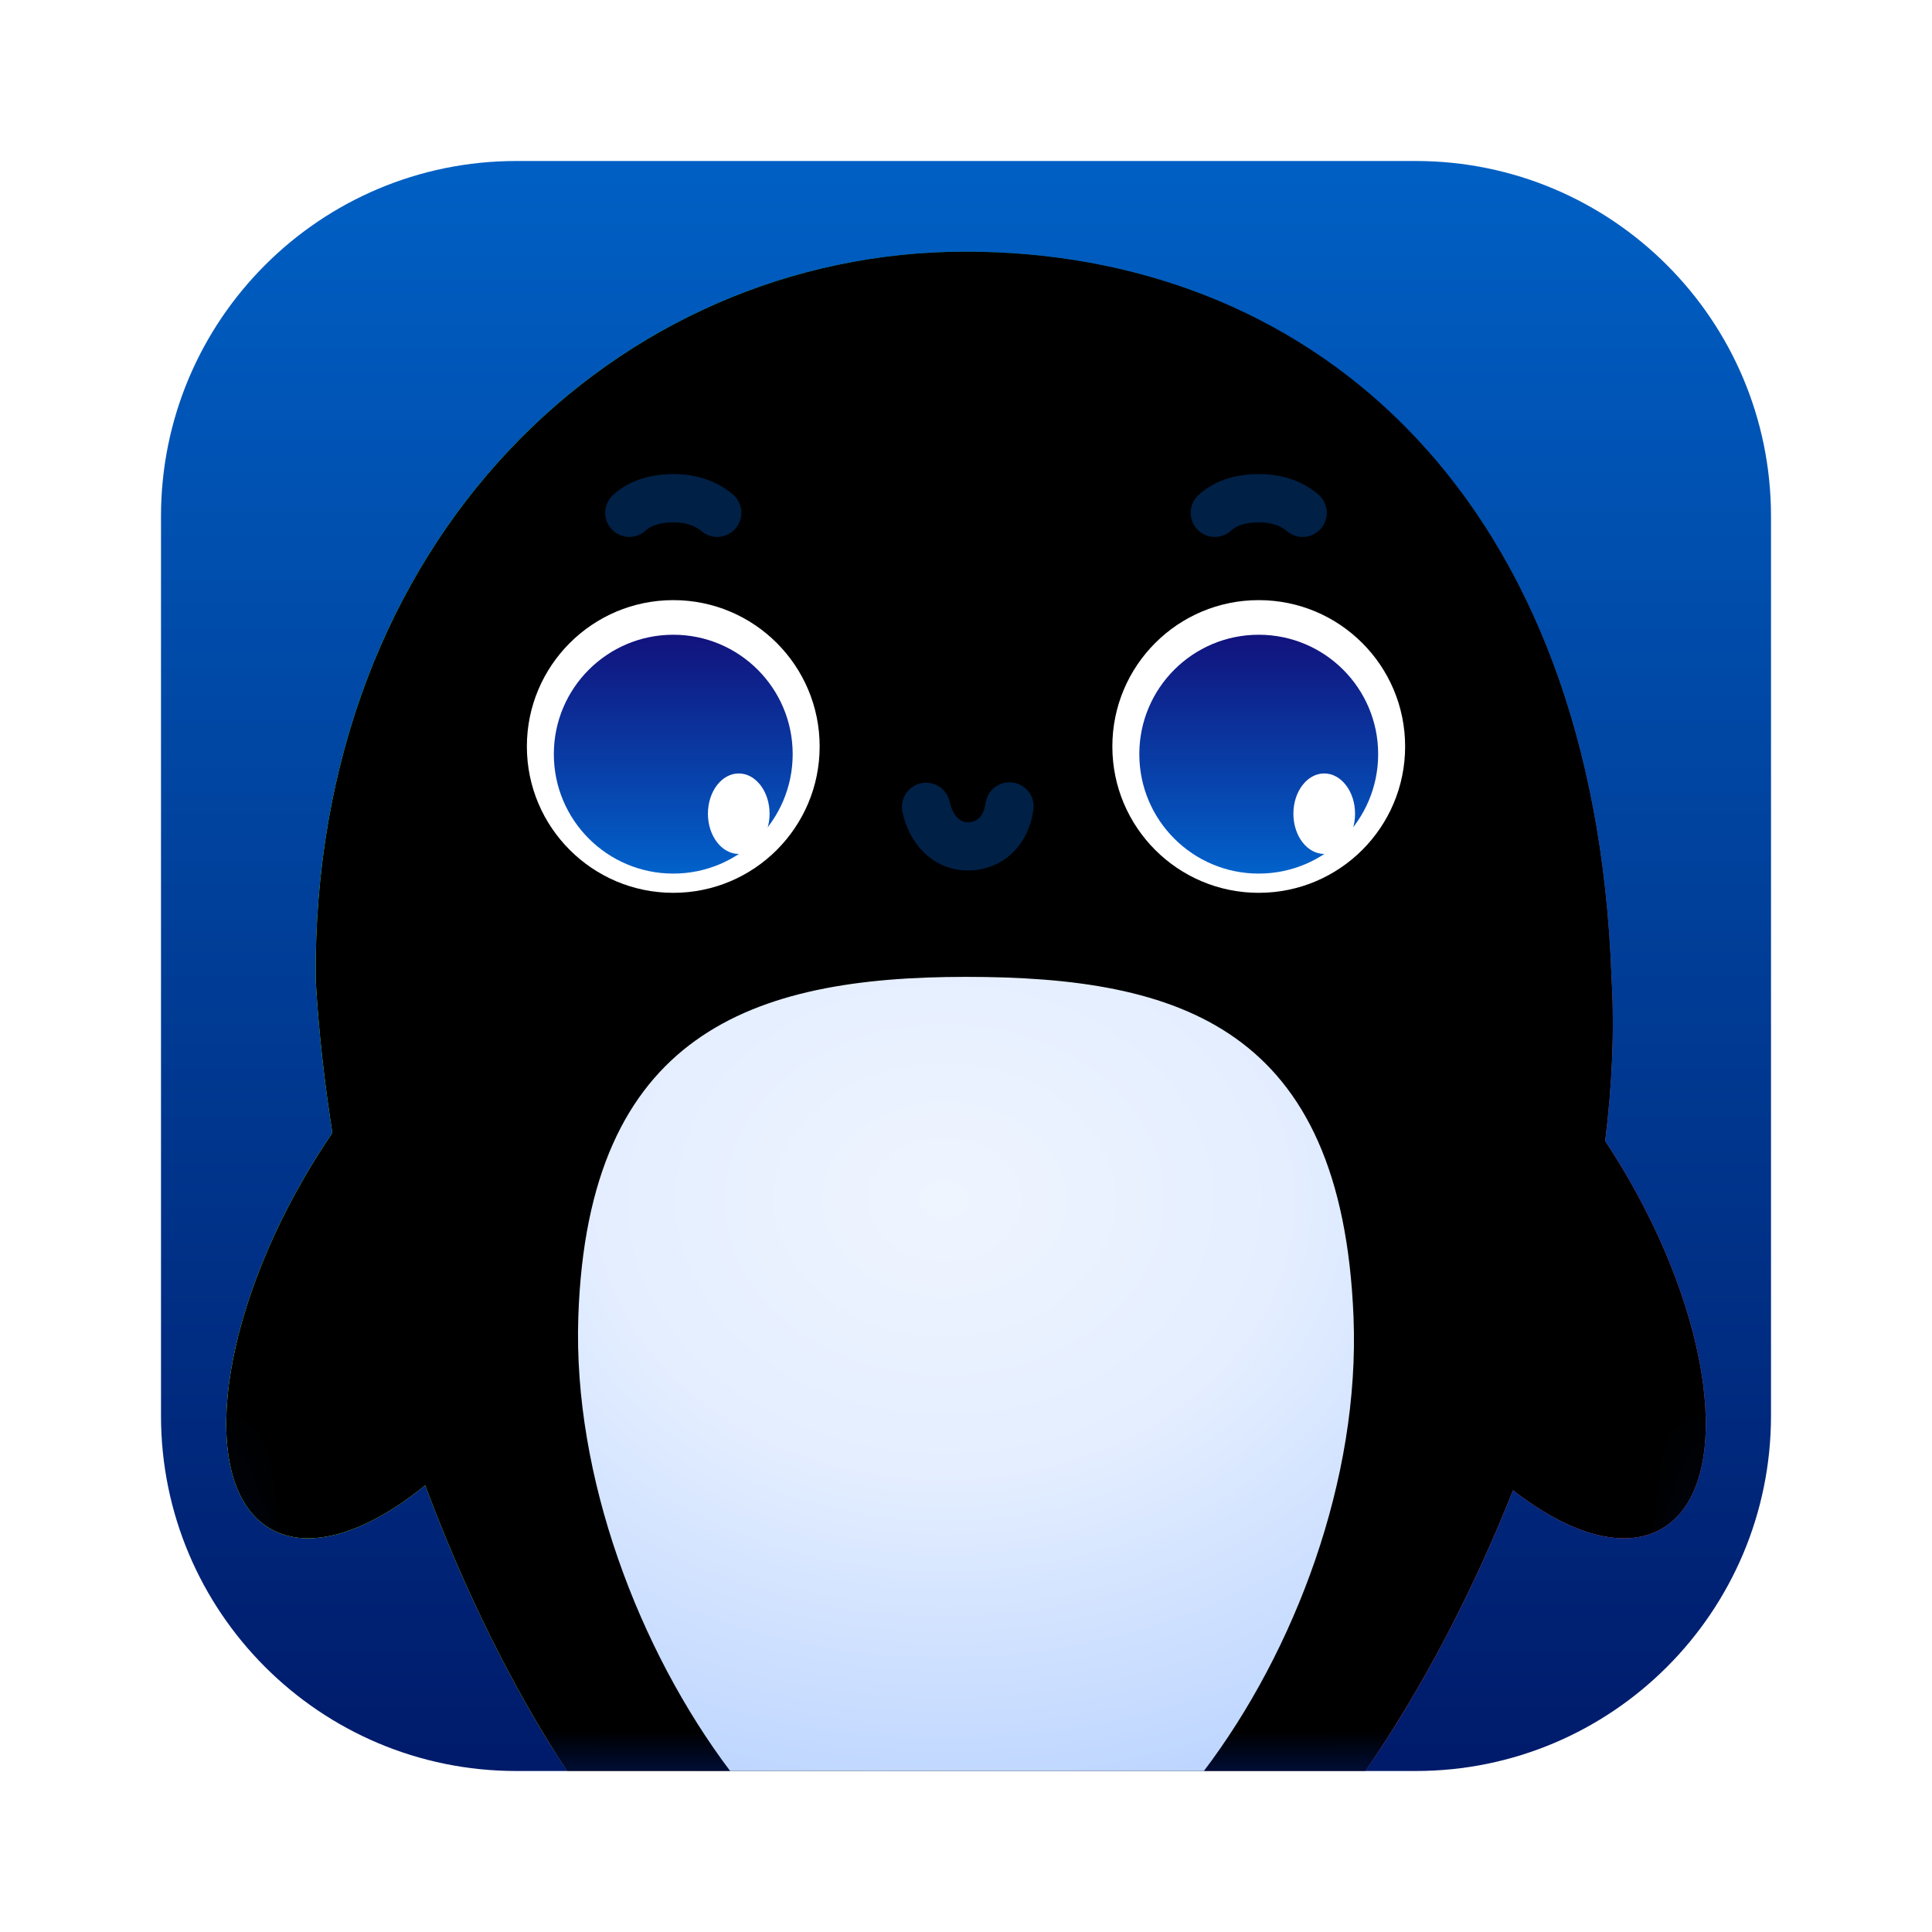 <?xml version="1.0" encoding="UTF-8"?>
<svg width="24px" height="24px" viewBox="0 0 24 24" version="1.1" xmlns="http://www.w3.org/2000/svg" xmlns:xlink="http://www.w3.org/1999/xlink">
    <title>apps/24/UosAiAssistant</title>
    <defs>
        <filter x="-7.5%" y="-7.5%" width="115.0%" height="115.0%" filterUnits="objectBoundingBox" id="filter-1">
            <feOffset dx="0" dy="0" in="SourceAlpha" result="shadowOffsetOuter1"></feOffset>
            <feGaussianBlur stdDeviation="0.5" in="shadowOffsetOuter1" result="shadowBlurOuter1"></feGaussianBlur>
            <feColorMatrix values="0 0 0 0 0   0 0 0 0 0   0 0 0 0 0  0 0 0 0.15 0" type="matrix" in="shadowBlurOuter1" result="shadowMatrixOuter1"></feColorMatrix>
            <feMerge>
                <feMergeNode in="shadowMatrixOuter1"></feMergeNode>
                <feMergeNode in="SourceGraphic"></feMergeNode>
            </feMerge>
        </filter>
        <linearGradient x1="50%" y1="106.871%" x2="50%" y2="-8.082%" id="linearGradient-2">
            <stop stop-color="#001563" offset="0%"></stop>
            <stop stop-color="#0065CB" offset="99.076%"></stop>
        </linearGradient>
        <path d="M4.414,0 L15.586,0 C18.024,0 20,1.976 20,4.414 L20,15.586 C20,18.024 18.024,20 15.586,20 L4.414,20 C1.976,20 0,18.024 0,15.586 L0,4.414 C0,1.976 1.976,0 4.414,0 Z" id="path-3"></path>
        <linearGradient x1="87.161%" y1="28.255%" x2="24.829%" y2="88.466%" id="linearGradient-5">
            <stop stop-color="#006CFF" offset="0%"></stop>
            <stop stop-color="#4B95EA" stop-opacity="0" offset="100%"></stop>
        </linearGradient>
        <linearGradient x1="66.63%" y1="50%" x2="15.755%" y2="35.096%" id="linearGradient-6">
            <stop stop-color="#5ADB70" stop-opacity="0" offset="0%"></stop>
            <stop stop-color="#11FFA4" offset="100%"></stop>
        </linearGradient>
        <linearGradient x1="28.102%" y1="100%" x2="86.565%" y2="23.587%" id="linearGradient-7">
            <stop stop-color="#EEC61F" offset="0%"></stop>
            <stop stop-color="#8EFFC5" stop-opacity="0" offset="100%"></stop>
        </linearGradient>
        <linearGradient x1="86.653%" y1="73.976%" x2="50%" y2="54.997%" id="linearGradient-8">
            <stop stop-color="#D840A5" offset="0%"></stop>
            <stop stop-color="#8EFFC5" stop-opacity="0" offset="100%"></stop>
        </linearGradient>
        <path d="M9.993,1.126 C14.178,1.126 17.69,3.996 18.006,9.855 L18.02,10.172 C18.056,10.795 18.027,11.47 17.94,12.174 C18.037,12.322 18.133,12.476 18.225,12.635 C19.325,14.539 19.512,16.489 18.642,16.99 C18.173,17.261 17.494,17.056 16.795,16.512 C16.301,17.758 15.678,18.959 14.961,20.001 L5.045,20.001 C4.358,18.954 3.763,17.737 3.282,16.45 C2.557,17.04 1.844,17.271 1.359,16.99 C0.488,16.489 0.675,14.539 1.776,12.635 C1.889,12.439 2.007,12.252 2.129,12.073 C2.027,11.426 1.957,10.788 1.922,10.172 C1.873,4.688 5.687,1.126 9.993,1.126 Z" id="path-9"></path>
        <filter x="-8.2%" y="-7.9%" width="116.3%" height="115.9%" filterUnits="objectBoundingBox" id="filter-10">
            <feGaussianBlur stdDeviation="1.5" in="SourceAlpha" result="shadowBlurInner1"></feGaussianBlur>
            <feOffset dx="0" dy="0" in="shadowBlurInner1" result="shadowOffsetInner1"></feOffset>
            <feComposite in="shadowOffsetInner1" in2="SourceAlpha" operator="arithmetic" k2="-1" k3="1" result="shadowInnerInner1"></feComposite>
            <feColorMatrix values="0 0 0 0 0.426   0 0 0 0 0.742   0 0 0 0 1  0 0 0 1 0" type="matrix" in="shadowInnerInner1"></feColorMatrix>
        </filter>
        <linearGradient x1="50%" y1="109.361%" x2="50%" y2="-8.835%" id="linearGradient-11">
            <stop stop-color="#0069D2" offset="0%"></stop>
            <stop stop-color="#130B75" offset="100%"></stop>
        </linearGradient>
        <path d="M13.636,8.852 C14.456,8.852 15.12,8.188 15.12,7.368 C15.12,6.549 14.456,5.885 13.636,5.885 C12.817,5.885 12.153,6.549 12.153,7.368 C12.153,8.188 12.817,8.852 13.636,8.852 Z M6.364,8.852 C7.183,8.852 7.847,8.188 7.847,7.368 C7.847,6.549 7.183,5.885 6.364,5.885 C5.544,5.885 4.88,6.549 4.88,7.368 C4.88,8.188 5.544,8.852 6.364,8.852 Z" id="path-12"></path>
        <radialGradient cx="47.241%" cy="28.103%" fx="47.241%" fy="28.103%" r="85.817%" gradientTransform="translate(0.472, 0.281), scale(1, 0.977), rotate(90), scale(1, 1.233), translate(-0.472, -0.281)" id="radialGradient-14">
            <stop stop-color="#EFF5FF" offset="0%"></stop>
            <stop stop-color="#E4EEFF" offset="40.913%"></stop>
            <stop stop-color="#B6D1FF" offset="100%"></stop>
            <stop stop-color="#B6D1FF" offset="100%"></stop>
        </radialGradient>
    </defs>
    <g id="apps/24/UosAiAssistant" stroke="none" stroke-width="1" fill="none" fill-rule="evenodd">
        <g id="编组-2" filter="url(#filter-1)" transform="translate(2, 2)">
            <mask id="mask-4" fill="white">
                <use xlink:href="#path-3"></use>
            </mask>
            <use id="蒙版" fill="url(#linearGradient-2)" xlink:href="#path-3"></use>
            <g id="路径" mask="url(#mask-4)">
                <use fill="url(#linearGradient-5)" fill-rule="evenodd" xlink:href="#path-9"></use>
                <use fill="url(#linearGradient-6)" fill-rule="evenodd" xlink:href="#path-9"></use>
                <use fill="url(#linearGradient-7)" fill-rule="evenodd" xlink:href="#path-9"></use>
                <use fill="url(#linearGradient-8)" fill-rule="evenodd" xlink:href="#path-9"></use>
                <use fill="black" fill-opacity="1" filter="url(#filter-10)" xlink:href="#path-9"></use>
            </g>
            <g id="编组-3" mask="url(#mask-4)" opacity="0.898" stroke="#00244E" stroke-linecap="round" stroke-linejoin="round" stroke-width="0.6">
                <g transform="translate(5.818, 3.825)" id="路径-2">
                    <path d="M0,0.545 C0.171,0.385 0.417,0.364 0.545,0.364 C0.674,0.364 0.898,0.383 1.091,0.545"></path>
                    <path d="M3.686,4.689 C3.727,4.387 3.928,4.193 4.204,4.193 C4.481,4.193 4.665,4.417 4.722,4.684" transform="translate(4.204, 4.441) rotate(-180) translate(-4.204, -4.441)"></path>
                    <path d="M7.273,0.545 C7.444,0.385 7.69,0.364 7.818,0.364 C7.947,0.364 8.171,0.383 8.364,0.545"></path>
                </g>
            </g>
            <path d="M13.636,9.091 C14.641,9.091 15.455,8.277 15.455,7.273 C15.455,6.269 14.641,5.455 13.636,5.455 C12.632,5.455 11.818,6.269 11.818,7.273 C11.818,8.277 12.632,9.091 13.636,9.091 Z M6.364,9.091 C7.368,9.091 8.182,8.277 8.182,7.273 C8.182,6.269 7.368,5.455 6.364,5.455 C5.36,5.455 4.545,6.269 4.545,7.273 C4.545,8.277 5.36,9.091 6.364,9.091 Z" id="形状结合" fill="#FFFFFF"></path>
            <mask id="mask-13" fill="white">
                <use xlink:href="#path-12"></use>
            </mask>
            <use id="形状结合" fill="url(#linearGradient-11)" xlink:href="#path-12"></use>
            <path d="M14.45,8.608 C14.661,8.608 14.833,8.384 14.833,8.108 C14.833,7.832 14.661,7.608 14.45,7.608 C14.238,7.608 14.067,7.832 14.067,8.108 C14.067,8.384 14.238,8.608 14.45,8.608 Z M7.177,8.608 C7.388,8.608 7.56,8.384 7.56,8.108 C7.56,7.832 7.388,7.608 7.177,7.608 C6.966,7.608 6.794,7.832 6.794,8.108 C6.794,8.384 6.966,8.608 7.177,8.608 Z" id="形状结合" fill="#FFFFFF"></path>
            <path d="M9.999,10.135 C12.658,10.135 14.669,10.761 14.814,14.36 C14.896,16.376 14.083,18.512 12.955,20 L7.07,20 C5.938,18.498 5.117,16.344 5.184,14.36 C5.302,10.838 7.34,10.135 9.999,10.135 Z" id="形状结合" fill="url(#radialGradient-14)"></path>
        </g>
        <g id="Guide/24" transform="translate(0.5, 0.5)"></g>
    </g>
</svg>
